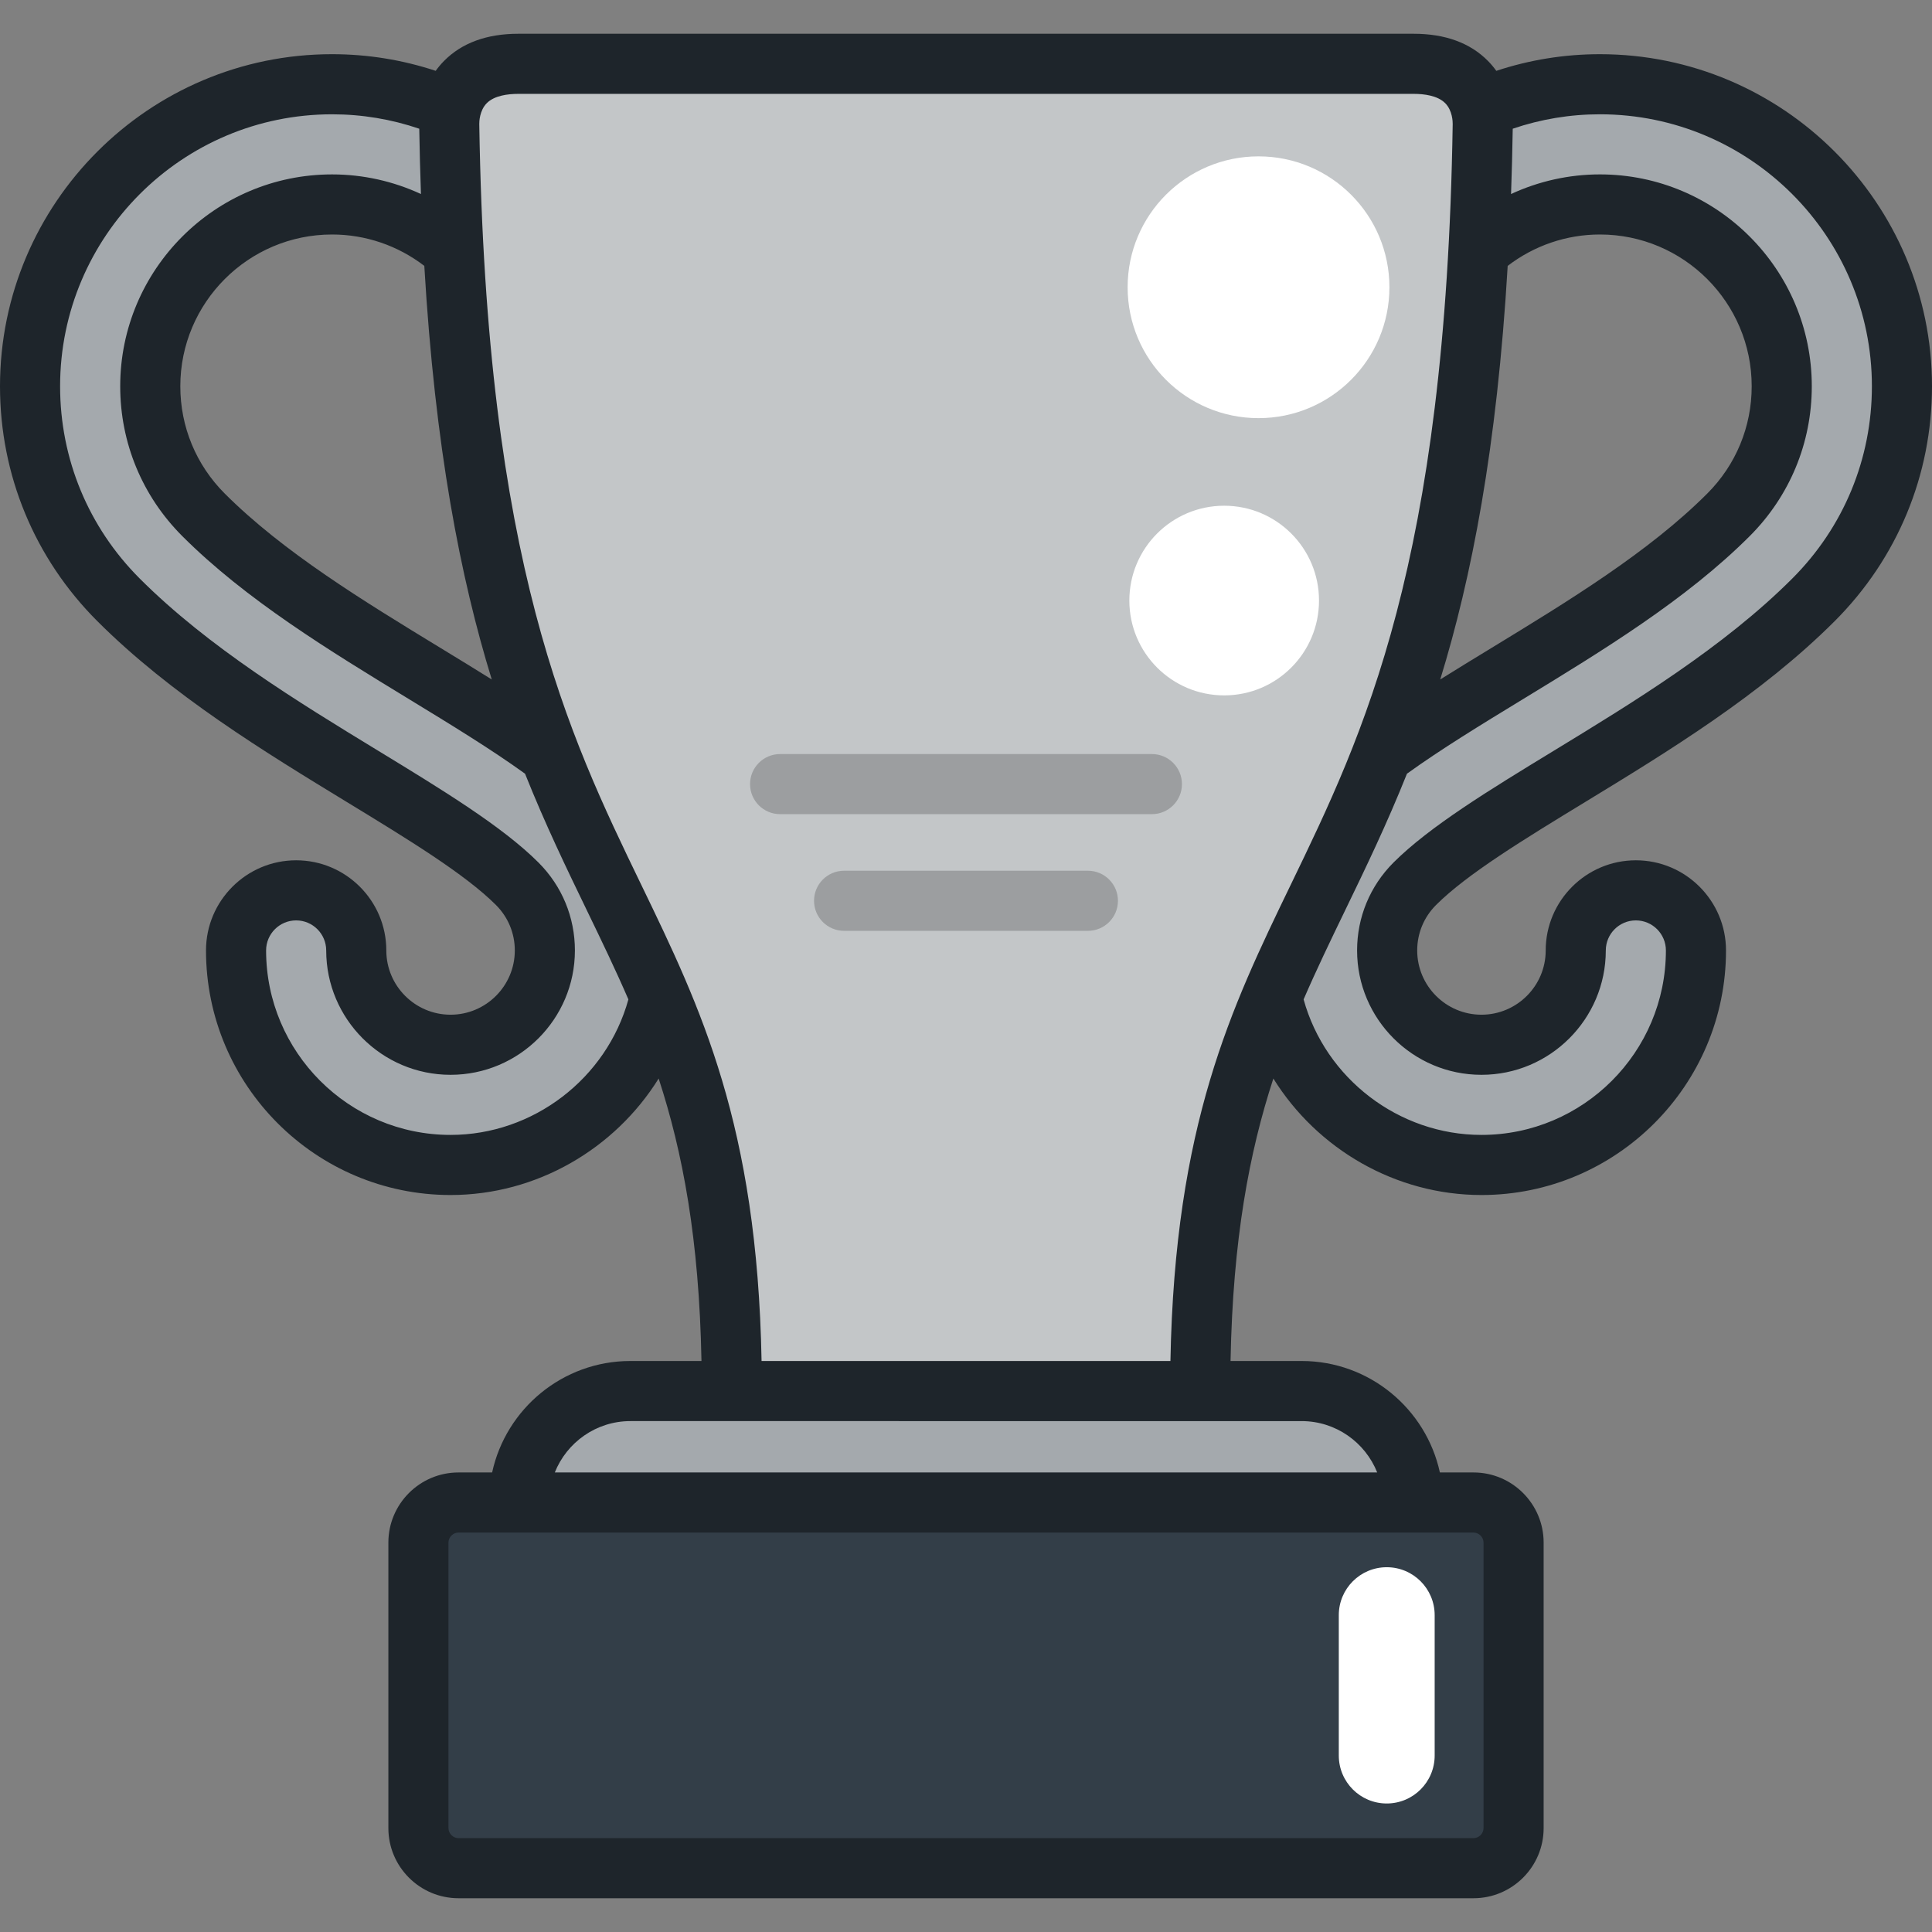 <?xml version="1.0" encoding="iso-8859-1"?>
<!-- Generator: Adobe Illustrator 19.0.0, SVG Export Plug-In . SVG Version: 6.00 Build 0)  -->
<svg version="1.1" id="Layer_1" xmlns="http://www.w3.org/2000/svg" xmlns:xlink="http://www.w3.org/1999/xlink" x="0px" y="0px"
	 viewBox="0 0 512 512" style="enable-background:new 0 0 512 512;" xml:space="preserve">
<rect x="0" y="0" width="512" height="512" fill="#808080" stroke="none"/>
<g>
	<path style="fill:#A4A9AD;" d="M119.4,308.728c-31.345,0-56.846-25.502-56.846-56.849c0-8.795,7.131-15.928,15.928-15.928
		s15.928,7.133,15.928,15.928c0,13.782,11.211,24.993,24.99,24.993c13.781,0,24.992-11.212,24.992-24.993
		c0-6.674-2.599-12.947-7.319-17.668c-8.881-8.883-24.473-18.385-40.978-28.446C74.629,192.68,50.3,177.851,31.406,158.959
		C16.29,143.843,7.964,123.741,7.964,102.363c0-44.133,35.905-80.038,80.038-80.038s80.037,35.905,80.037,80.038
		c0,8.795-7.131,15.928-15.928,15.928c-8.796,0-15.928-7.133-15.928-15.928c0-26.568-21.613-48.182-48.181-48.182
		S39.82,75.795,39.82,102.363c0,12.869,5.012,24.971,14.112,34.071c16.2,16.198,37.828,29.38,58.742,42.128
		c18.179,11.082,35.35,21.546,46.925,33.123c10.735,10.737,16.649,25.01,16.649,40.194
		C176.249,283.227,150.747,308.728,119.4,308.728z"/>
	<path style="fill:#A4A9AD;" d="M392.598,308.728c-31.346,0-56.847-25.502-56.847-56.849c0-15.184,5.912-29.456,16.65-40.194
		c11.574-11.576,28.745-22.042,46.924-33.123c20.915-12.749,42.544-25.931,58.742-42.128c9.1-9.1,14.112-21.202,14.112-34.071
		c0-26.568-21.614-48.182-48.182-48.182s-48.181,21.614-48.181,48.182c0,8.795-7.131,15.928-15.928,15.928
		s-15.928-7.133-15.928-15.928c0-44.133,35.905-80.038,80.037-80.038s80.038,35.905,80.038,80.038
		c0,21.379-8.326,41.48-23.443,56.596c-18.894,18.892-43.223,33.721-64.689,46.805c-16.506,10.061-32.097,19.564-40.977,28.444
		c-4.72,4.722-7.319,10.996-7.319,17.671c0,13.782,11.211,24.993,24.991,24.993c13.781,0,24.991-11.212,24.991-24.993
		c0-8.795,7.132-15.928,15.928-15.928c8.797,0,15.928,7.133,15.928,15.928C449.445,283.227,423.944,308.728,392.598,308.728z"/>
</g>
<path style="fill:#C3C6C8;" d="M374.652,16.912c15.818,0,18.373,10.869,18.293,16.092c-3.363,216.973-74.888,189.852-74.888,335.639
	H193.943c0-145.787-71.526-118.666-74.888-335.639c-0.08-5.222,2.475-16.092,18.294-16.092
	C137.349,16.912,374.652,16.912,374.652,16.912z"/>
<path style="fill:#A4A9AD;" d="M374.478,398.182c0-16.313-13.223-29.539-29.537-29.539H167.059
	c-16.313,0-29.537,13.226-29.537,29.539H374.478z"/>
<g>
	<circle style="fill:#FFFFFF;" cx="333.522" cy="76.125" r="34.688"/>
	<circle style="fill:#FFFFFF;" cx="324.421" cy="159.153" r="25.131"/>
</g>
<path style="opacity:0.2;enable-background:new    ;" d="M305.264,215.76h-98.528c-4.399,0-7.964-3.565-7.964-7.964
	c0-4.399,3.565-7.964,7.964-7.964h98.528c4.398,0,7.964,3.565,7.964,7.964C313.228,212.194,309.662,215.76,305.264,215.76z"/>
<path style="opacity:0.2;enable-background:new    ;" d="M288.306,246.682h-64.613c-4.399,0-7.964-3.565-7.964-7.964
	s3.565-7.964,7.964-7.964h64.613c4.399,0,7.964,3.565,7.964,7.964S292.704,246.682,288.306,246.682z"/>
<path style="fill:#333E48;" d="M401.114,484.469c0,5.84-4.778,10.619-10.619,10.619H121.504c-5.84,0-10.619-4.778-10.619-10.619
	V408.8c0-5.84,4.778-10.619,10.619-10.619h268.991c5.84,0,10.619,4.778,10.619,10.619L401.114,484.469L401.114,484.469z"/>
<path style="fill:#FFFFFF;" d="M380.202,465.238c0,7.016-5.686,12.703-12.703,12.703c-7.016,0-12.703-5.686-12.703-12.703v-37.205
	c0-7.016,5.686-12.703,12.703-12.703s12.703,5.686,12.703,12.703V465.238z"/>
<path style="fill:#1E252B;" d="M420.064,212.556c21.842-13.314,46.598-28.404,66.162-47.964C502.846,147.97,512,125.869,512,102.363
	c0-48.524-39.478-88.002-88.002-88.002c-9.427,0-18.632,1.497-27.464,4.412c-0.634-0.885-1.35-1.755-2.177-2.595
	c-4.723-4.798-11.353-7.23-19.705-7.23H137.349c-8.352,0-14.981,2.433-19.707,7.23c-0.827,0.84-1.543,1.711-2.177,2.594
	c-8.833-2.914-18.037-4.411-27.463-4.411C39.478,14.361,0,53.839,0,102.363c0,23.507,9.154,45.606,25.776,62.229
	c19.563,19.561,44.318,34.651,66.18,47.977c16.085,9.804,31.279,19.066,39.487,27.274c3.215,3.216,4.987,7.491,4.987,12.037
	c0,9.39-7.638,17.029-17.028,17.029c-9.388,0-17.026-7.639-17.026-17.029c0-13.174-10.718-23.892-23.892-23.892
	s-23.892,10.718-23.892,23.892c0,35.738,29.074,64.813,64.81,64.813c22.789,0,43.549-12.207,55.147-30.872
	c6.384,19.535,10.733,42.581,11.347,74.858h-18.835c-17.946,0-32.98,12.673-36.642,29.539h-8.914
	c-10.246,0-18.583,8.337-18.583,18.583v75.669c0,10.246,8.337,18.583,18.583,18.583h268.991c10.246,0,18.583-8.337,18.583-18.583
	v-75.669c0-10.246-8.337-18.583-18.583-18.583h-8.913c-3.662-16.866-18.696-29.539-36.642-29.539h-18.835
	c0.614-32.278,4.964-55.323,11.347-74.858c11.598,18.664,32.358,30.872,55.147,30.872c35.736,0,64.81-29.075,64.81-64.813
	c0-13.174-10.718-23.892-23.892-23.892s-23.892,10.718-23.892,23.892c0,9.39-7.638,17.029-17.026,17.029
	c-9.39,0-17.028-7.639-17.028-17.029c0-4.546,1.771-8.821,4.987-12.037C388.764,231.634,403.958,222.373,420.064,212.556z
	 M399.554,70.461c7.003-5.378,15.566-8.317,24.444-8.317c22.177,0,40.218,18.041,40.218,40.218c0,10.743-4.184,20.843-11.779,28.439
	c-15.523,15.52-36.732,28.448-57.305,40.989c-4.597,2.802-9.094,5.545-13.455,8.274C389.974,153.108,396.702,118.799,399.554,70.461
	z M130.322,180.065c-4.374-2.737-8.891-5.492-13.516-8.311c-20.511-12.502-41.72-25.431-57.242-40.951
	c-7.597-7.597-11.779-17.696-11.779-28.44c0-22.177,18.041-40.218,40.218-40.218c8.877,0,17.441,2.938,24.444,8.317
	C115.298,118.798,122.026,153.108,130.322,180.065z M119.4,300.764c-26.954,0-48.882-21.93-48.882-48.885
	c0-4.392,3.572-7.964,7.964-7.964c4.392,0,7.964,3.572,7.964,7.964c0,18.173,14.783,32.957,32.954,32.957
	c18.172,0,32.956-14.784,32.956-32.957c0-8.8-3.427-17.074-9.651-23.298c-9.555-9.556-25.538-19.298-42.48-29.624
	c-21.08-12.851-44.972-27.413-63.187-45.628c-13.612-13.613-21.11-31.714-21.11-50.965c0-39.742,32.332-72.074,72.074-72.074
	c7.944,0,15.69,1.298,23.107,3.821c0.099,5.95,0.248,11.713,0.447,17.309c-7.323-3.393-15.34-5.201-23.554-5.201
	c-30.959,0-56.146,25.186-56.146,56.145c0,14.998,5.84,29.097,16.445,39.703c16.869,16.867,38.905,30.298,60.276,43.325
	c11.061,6.744,21.528,13.137,30.565,19.647c5.357,13.417,10.988,25.063,16.423,36.298c3.83,7.919,7.535,15.588,10.967,23.516
	C160.75,285.801,141.317,300.764,119.4,300.764z M390.495,406.146c1.439,0,2.655,1.216,2.655,2.655v75.669
	c0,1.439-1.216,2.655-2.655,2.655H121.504c-1.439,0-2.655-1.216-2.655-2.655V408.8c0-1.439,1.216-2.655,2.655-2.655H390.495z
	 M344.941,376.607c9.081,0,16.854,5.649,20.031,13.611H147.028c3.177-7.962,10.951-13.611,20.031-13.611H344.941z M310.175,360.679
	H201.825c-1.17-62.669-16.122-93.615-31.923-126.28c-19.255-39.803-41.079-84.917-42.886-201.516
	c-0.008-0.58,0.045-3.569,1.973-5.528c2.018-2.048,5.659-2.478,8.358-2.478h237.304c2.699,0,6.339,0.43,8.357,2.478
	c1.928,1.959,1.981,4.948,1.973,5.526c-1.807,116.6-23.631,161.715-42.886,201.518C326.294,267.064,311.344,298.01,310.175,360.679z
	 M392.6,284.836c18.171,0,32.954-14.784,32.954-32.957c0-4.392,3.572-7.964,7.964-7.964c4.392,0,7.964,3.572,7.964,7.964
	c0,26.955-21.928,48.885-48.882,48.885c-21.917,0-41.348-14.964-47.131-35.913c3.432-7.928,7.137-15.597,10.967-23.516
	c5.434-11.233,11.066-22.88,16.423-36.296c9.036-6.51,19.506-12.906,30.626-19.685c21.31-12.989,43.345-26.421,60.215-43.288
	c10.604-10.605,16.444-24.705,16.444-39.703c0-30.959-25.187-56.146-56.146-56.146c-8.214,0-16.232,1.808-23.554,5.201
	c0.198-5.596,0.348-11.36,0.447-17.309c7.416-2.523,15.162-3.821,23.107-3.821c39.742,0,72.074,32.332,72.074,72.074
	c0,19.252-7.498,37.352-21.11,50.964c-18.216,18.214-42.108,32.778-63.209,45.64c-16.922,10.314-32.904,20.057-42.459,29.612
	c-6.224,6.225-9.651,14.499-9.651,23.298C359.643,270.052,374.427,284.836,392.6,284.836z"/>
<g>
</g>
<g>
</g>
<g>
</g>
<g>
</g>
<g>
</g>
<g>
</g>
<g>
</g>
<g>
</g>
<g>
</g>
<g>
</g>
<g>
</g>
<g>
</g>
<g>
</g>
<g>
</g>
<g>
</g>
</svg>
